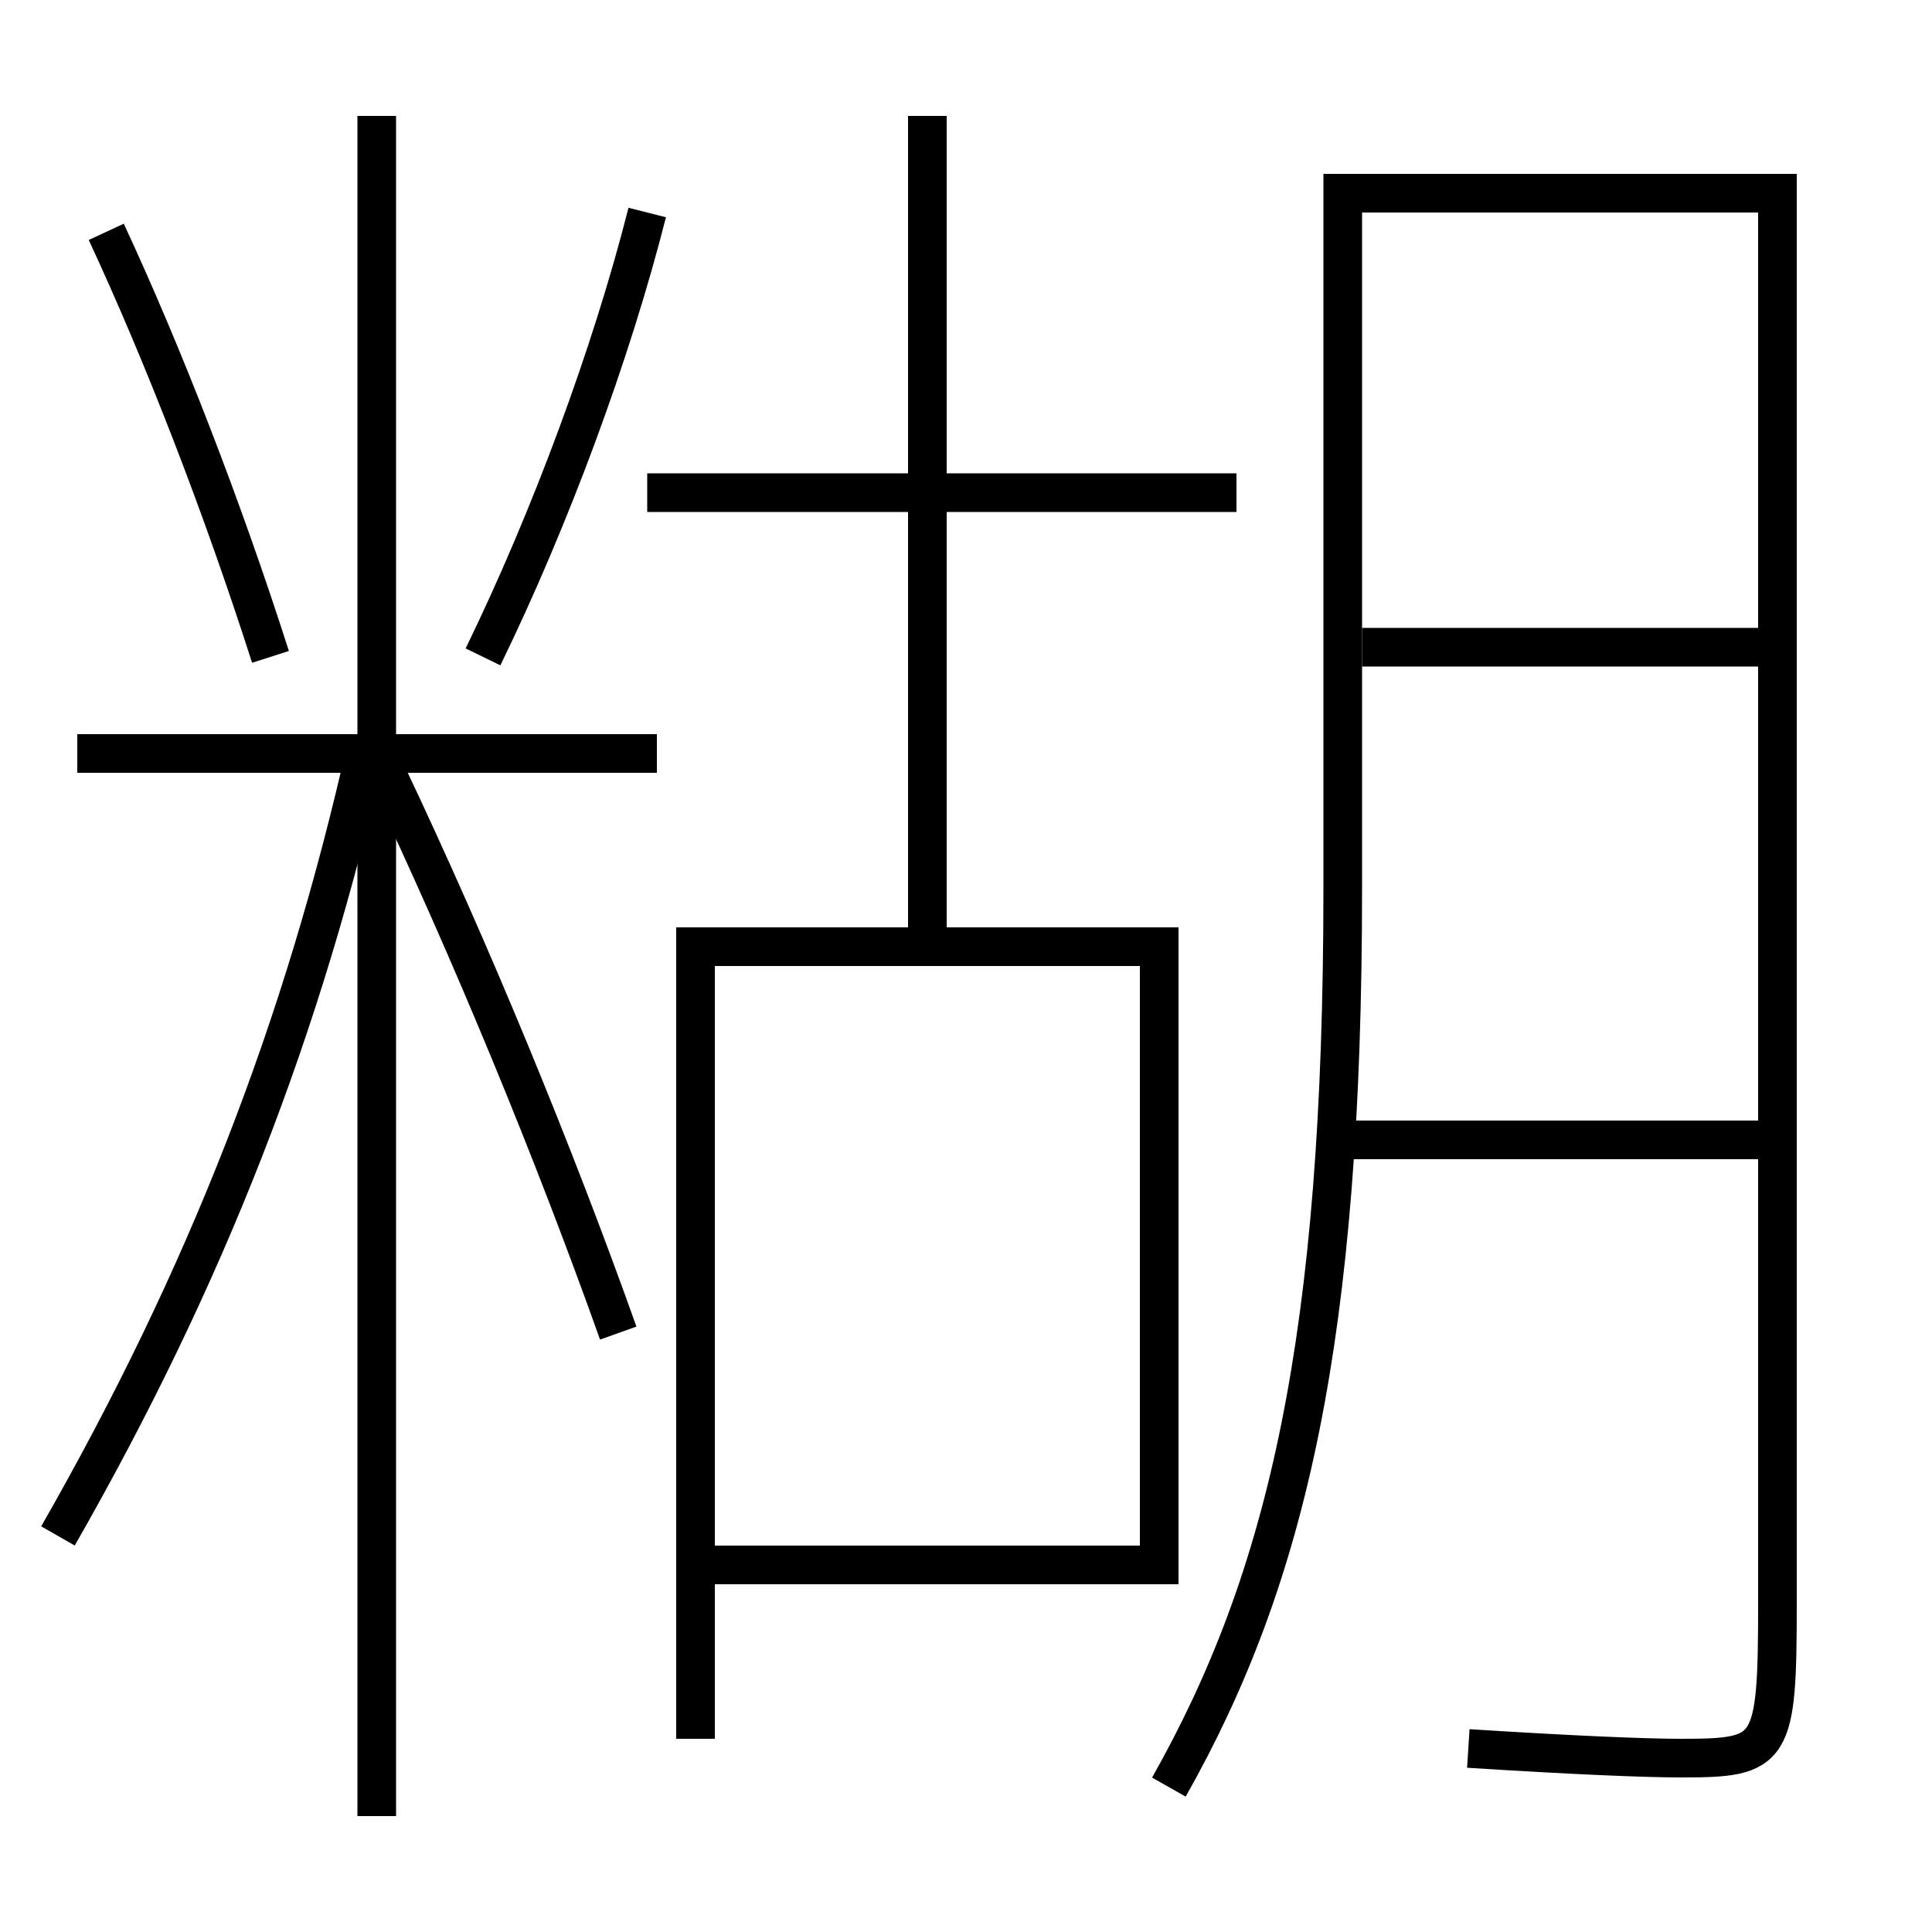 <?xml version='1.0' encoding='utf-8'?>
<svg xmlns="http://www.w3.org/2000/svg" height="100px" version="1.0" viewBox="0 0 100 100" width="100px" x="0px" y="0px">
<line fill="none" stroke="#000000" stroke-width="2" x1="33.5" x2="64" y1="25.5" y2="25.5" /><line fill="none" stroke="#000000" stroke-width="2" x1="48" x2="48" y1="49" y2="6" /><line fill="none" stroke="#000000" stroke-width="2" x1="36" x2="59" y1="81" y2="81" /><line fill="none" stroke="#000000" stroke-width="2" x1="69.5" x2="91" y1="59" y2="59" /><line fill="none" stroke="#000000" stroke-width="2" x1="70.5" x2="91" y1="33.5" y2="33.5" /><line fill="none" stroke="#000000" stroke-width="2" x1="19.5" x2="19.5" y1="94" y2="6" /><line fill="none" stroke="#000000" stroke-width="2" x1="34" x2="4" y1="39" y2="39" /><polyline fill="none" points="60,82 60,49 36,49 36,90" stroke="#000000" stroke-width="2" /><path d="M60.5,92.5 c6.149,-10.866 9,-23.313 9,-46.5 v-36.0 H92.0 v73.0 c0,7.724 -0.25,8 -5,8 c-1.819,0 -5.604,-0.155 -11,-0.5" fill="none" stroke="#000000" stroke-width="2" /><path d="M3,79.5 c7.682,-13.428 12.714,-26.336 16,-41" fill="none" stroke="#000000" stroke-width="2" /><path d="M32,69 c-3.344,-9.388 -7.589,-19.702 -12,-29" fill="none" stroke="#000000" stroke-width="2" /><path d="M14,34 c-2.505,-7.823 -5.546,-15.646 -8.5,-22" fill="none" stroke="#000000" stroke-width="2" /><path d="M25,34 c3.469,-7.122 6.637,-15.65 8.5,-23" fill="none" stroke="#000000" stroke-width="2" /></svg>